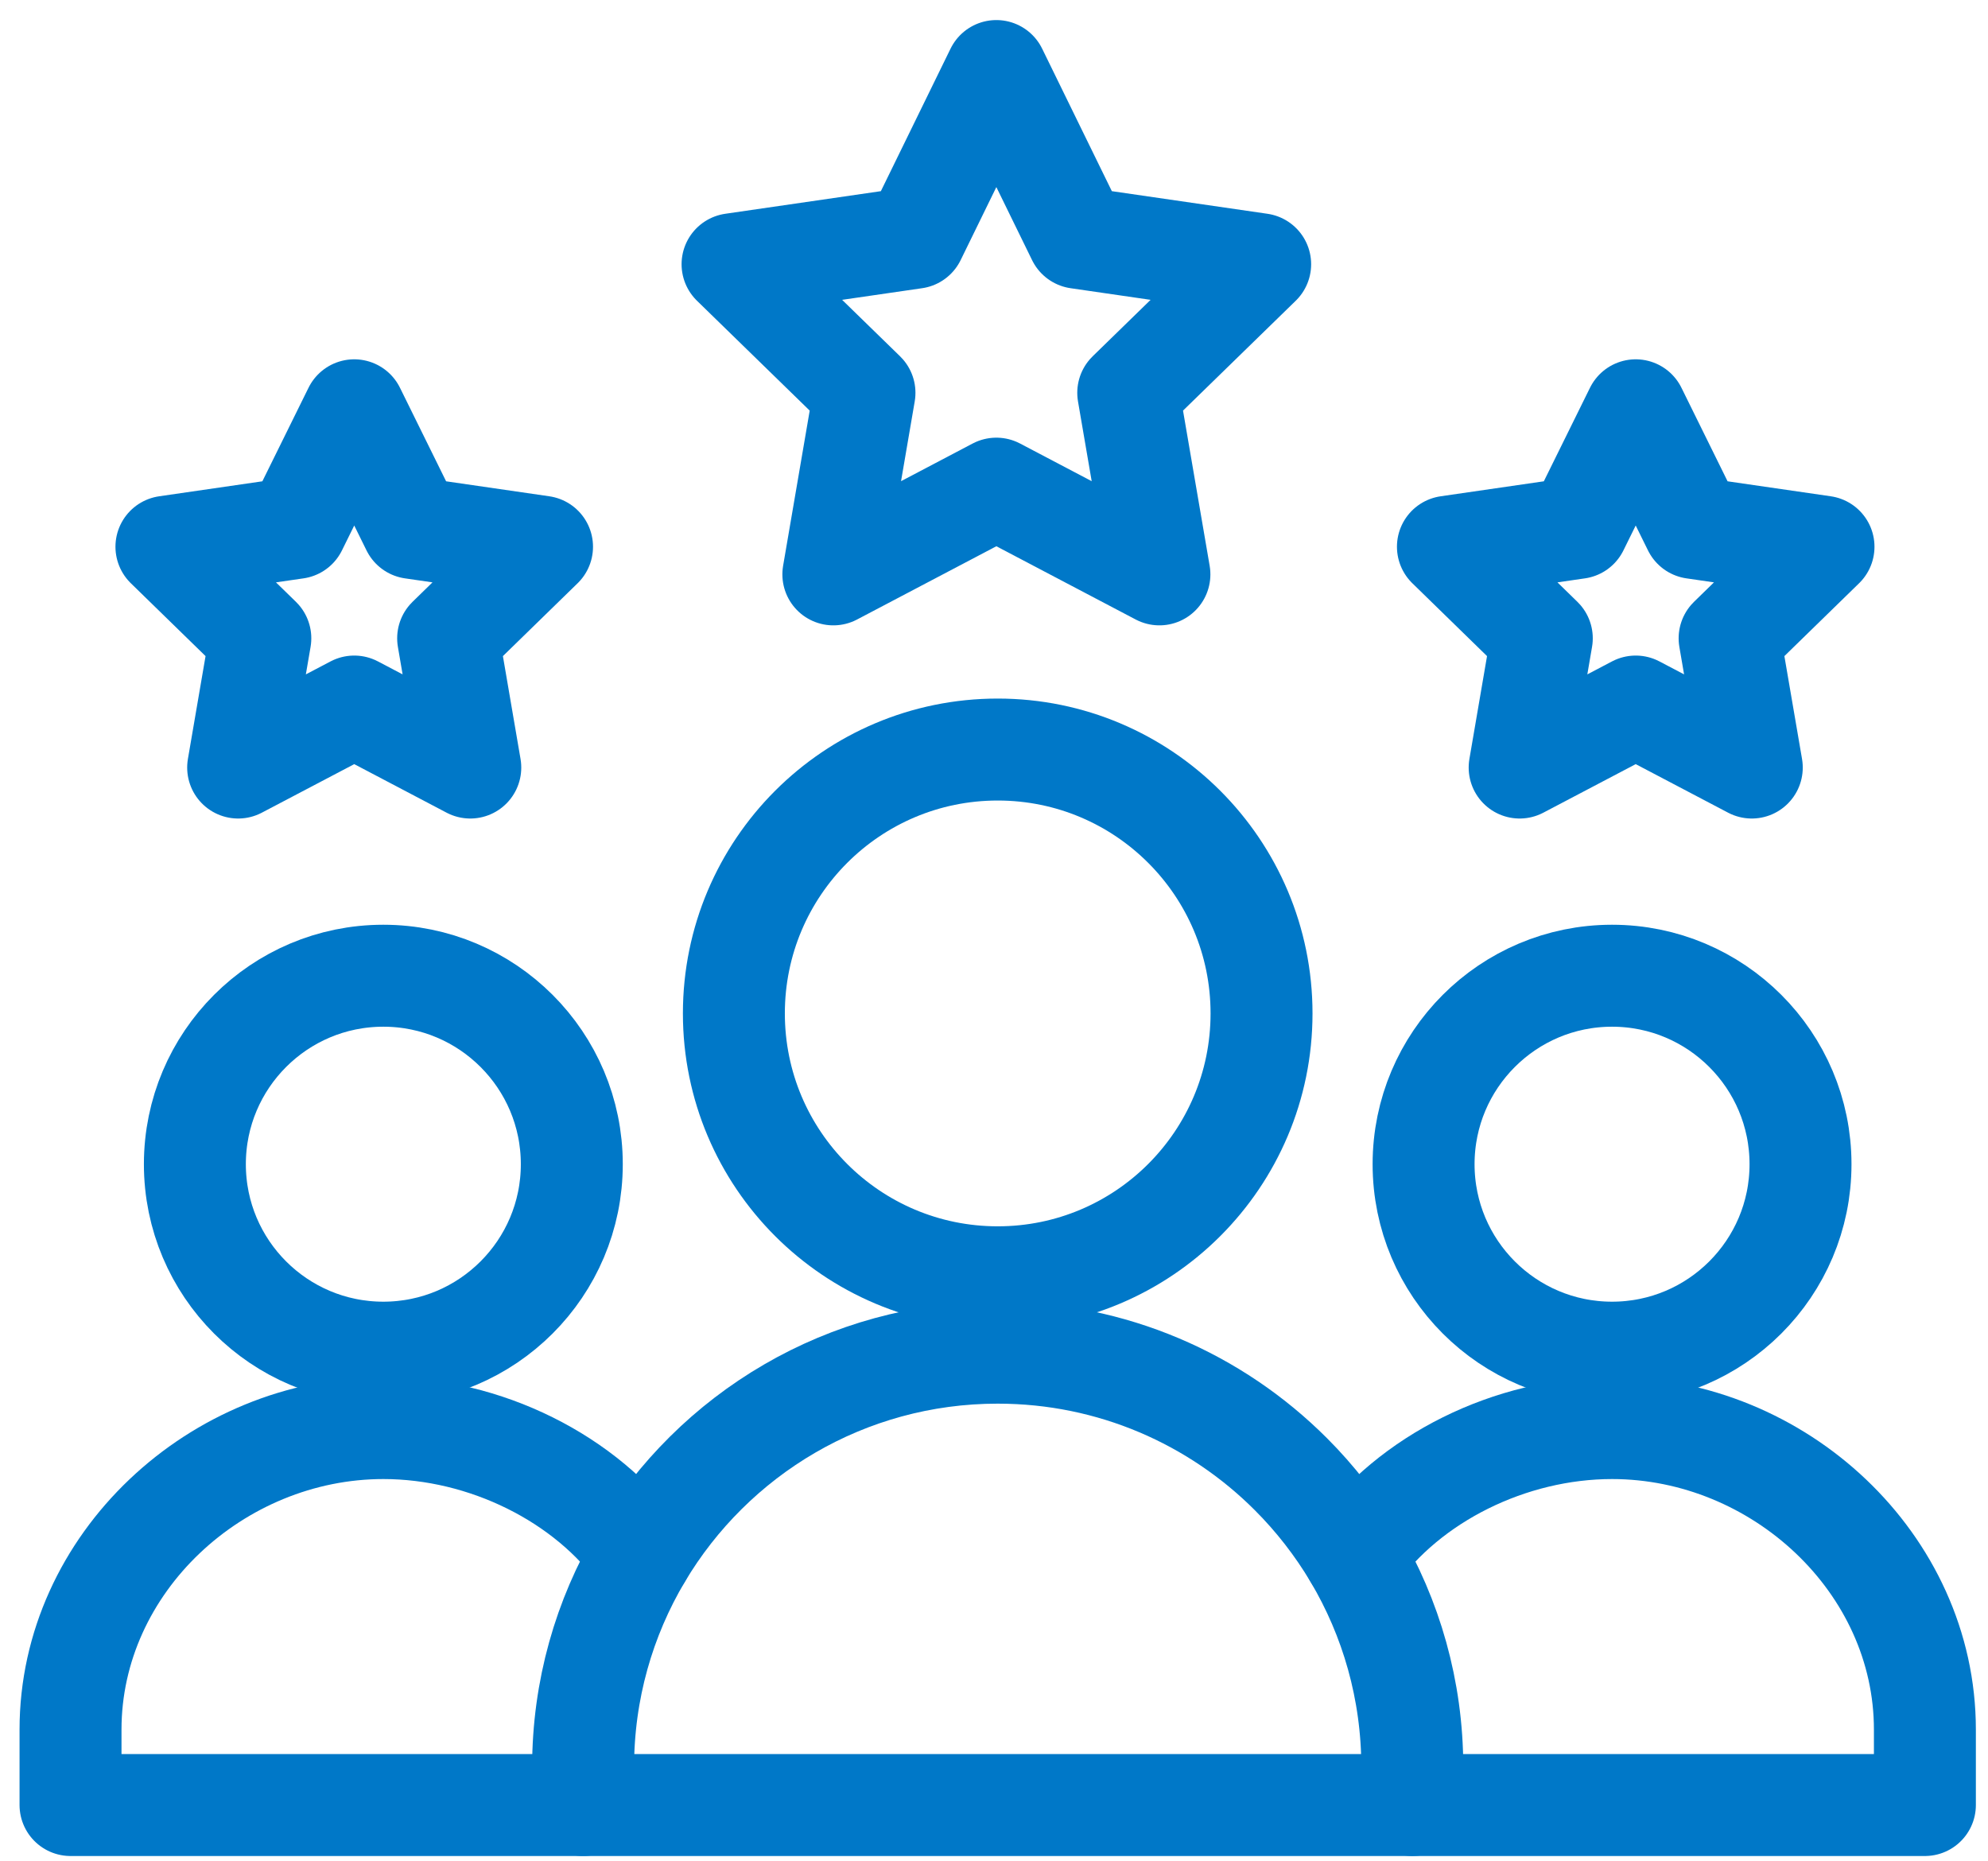 <svg width="78" height="73" viewBox="0 0 78 73" fill="none" xmlns="http://www.w3.org/2000/svg">
<g id="Group">
<g id="g639">
<g id="g641">
<g id="Clip path group">
<g id="g643">
<g id="g653">
<path id="path655" d="M70.644 45.672C70.644 49.755 67.332 53.066 63.249 53.066C59.166 53.066 55.855 49.755 55.855 45.672C55.855 41.589 59.166 38.278 63.249 38.278C67.332 38.278 70.644 41.589 70.644 45.672Z" stroke="#0078C8" stroke-width="4" stroke-miterlimit="10" stroke-linecap="round" stroke-linejoin="round"/>
</g>
<g id="g657">
<path id="path659" d="M22.878 70.812H2.767V67.854C2.767 61.321 8.507 56.024 15.041 56.024C19.035 56.024 23.01 58.002 25.151 61.034" stroke="#0078C8" stroke-width="4" stroke-miterlimit="10" stroke-linecap="round" stroke-linejoin="round"/>
</g>
<g id="g661">
<path id="path663" d="M53.14 61.034C55.281 58.003 59.256 56.024 63.25 56.024C69.784 56.024 75.524 61.321 75.524 67.854V70.812H55.413" stroke="#0078C8" stroke-width="4" stroke-miterlimit="10" stroke-linecap="round" stroke-linejoin="round"/>
</g>
<g id="g665">
<path id="path667" d="M22.435 45.672C22.435 49.755 19.123 53.066 15.04 53.066C10.957 53.066 7.646 49.755 7.646 45.672C7.646 41.589 10.957 38.278 15.04 38.278C19.123 38.278 22.435 41.589 22.435 45.672Z" stroke="#0078C8" stroke-width="4" stroke-miterlimit="10" stroke-linecap="round" stroke-linejoin="round"/>
</g>
<g id="g669">
<path id="path671" d="M49.497 39.757C49.497 45.474 44.863 50.109 39.146 50.109C33.428 50.109 28.794 45.474 28.794 39.757C28.794 34.04 33.428 29.405 39.146 29.405C44.863 29.405 49.497 34.04 49.497 39.757Z" stroke="#0078C8" stroke-width="4" stroke-miterlimit="10" stroke-linecap="round" stroke-linejoin="round"/>
</g>
<g id="g673">
<path id="path675" d="M39.092 2.787L35.894 9.327L28.742 10.366L33.918 15.41L32.697 22.533L39.092 19.17C41.495 20.433 43.155 21.306 45.49 22.533L44.267 15.41L49.443 10.366L42.291 9.327L39.092 2.787Z" stroke="#0078C8" stroke-width="4" stroke-miterlimit="10" stroke-linecap="round" stroke-linejoin="round"/>
</g>
<g id="g677">
<path id="path679" d="M64.178 27.718L68.732 30.111L67.862 25.041L71.546 21.449L66.454 20.71L64.178 16.096L61.901 20.71L56.81 21.449L60.493 25.041L59.624 30.111L64.178 27.718Z" stroke="#0078C8" stroke-width="4" stroke-miterlimit="10" stroke-linecap="round" stroke-linejoin="round"/>
</g>
<g id="g681">
<path id="path683" d="M13.899 27.718L18.452 30.111L17.583 25.041L21.267 21.449L16.175 20.71L13.899 16.096L11.622 20.71L6.53 21.449L10.214 25.041L9.344 30.111L13.899 27.718Z" stroke="#0078C8" stroke-width="4" stroke-miterlimit="10" stroke-linecap="round" stroke-linejoin="round"/>
</g>
<g id="g685">
<path id="path687" d="M55.412 70.812H22.878V69.333C22.878 66.302 23.707 63.464 25.151 61.034C27.987 56.264 33.193 53.066 39.145 53.066C43.637 53.066 47.704 54.887 50.647 57.831C51.604 58.788 52.442 59.863 53.139 61.034C54.582 63.464 55.412 66.302 55.412 69.333V70.812Z" stroke="#0078C8" stroke-width="4" stroke-miterlimit="10" stroke-linecap="round" stroke-linejoin="round"/>
</g>
</g>
</g>
</g>
</g>
</g>
</svg>
